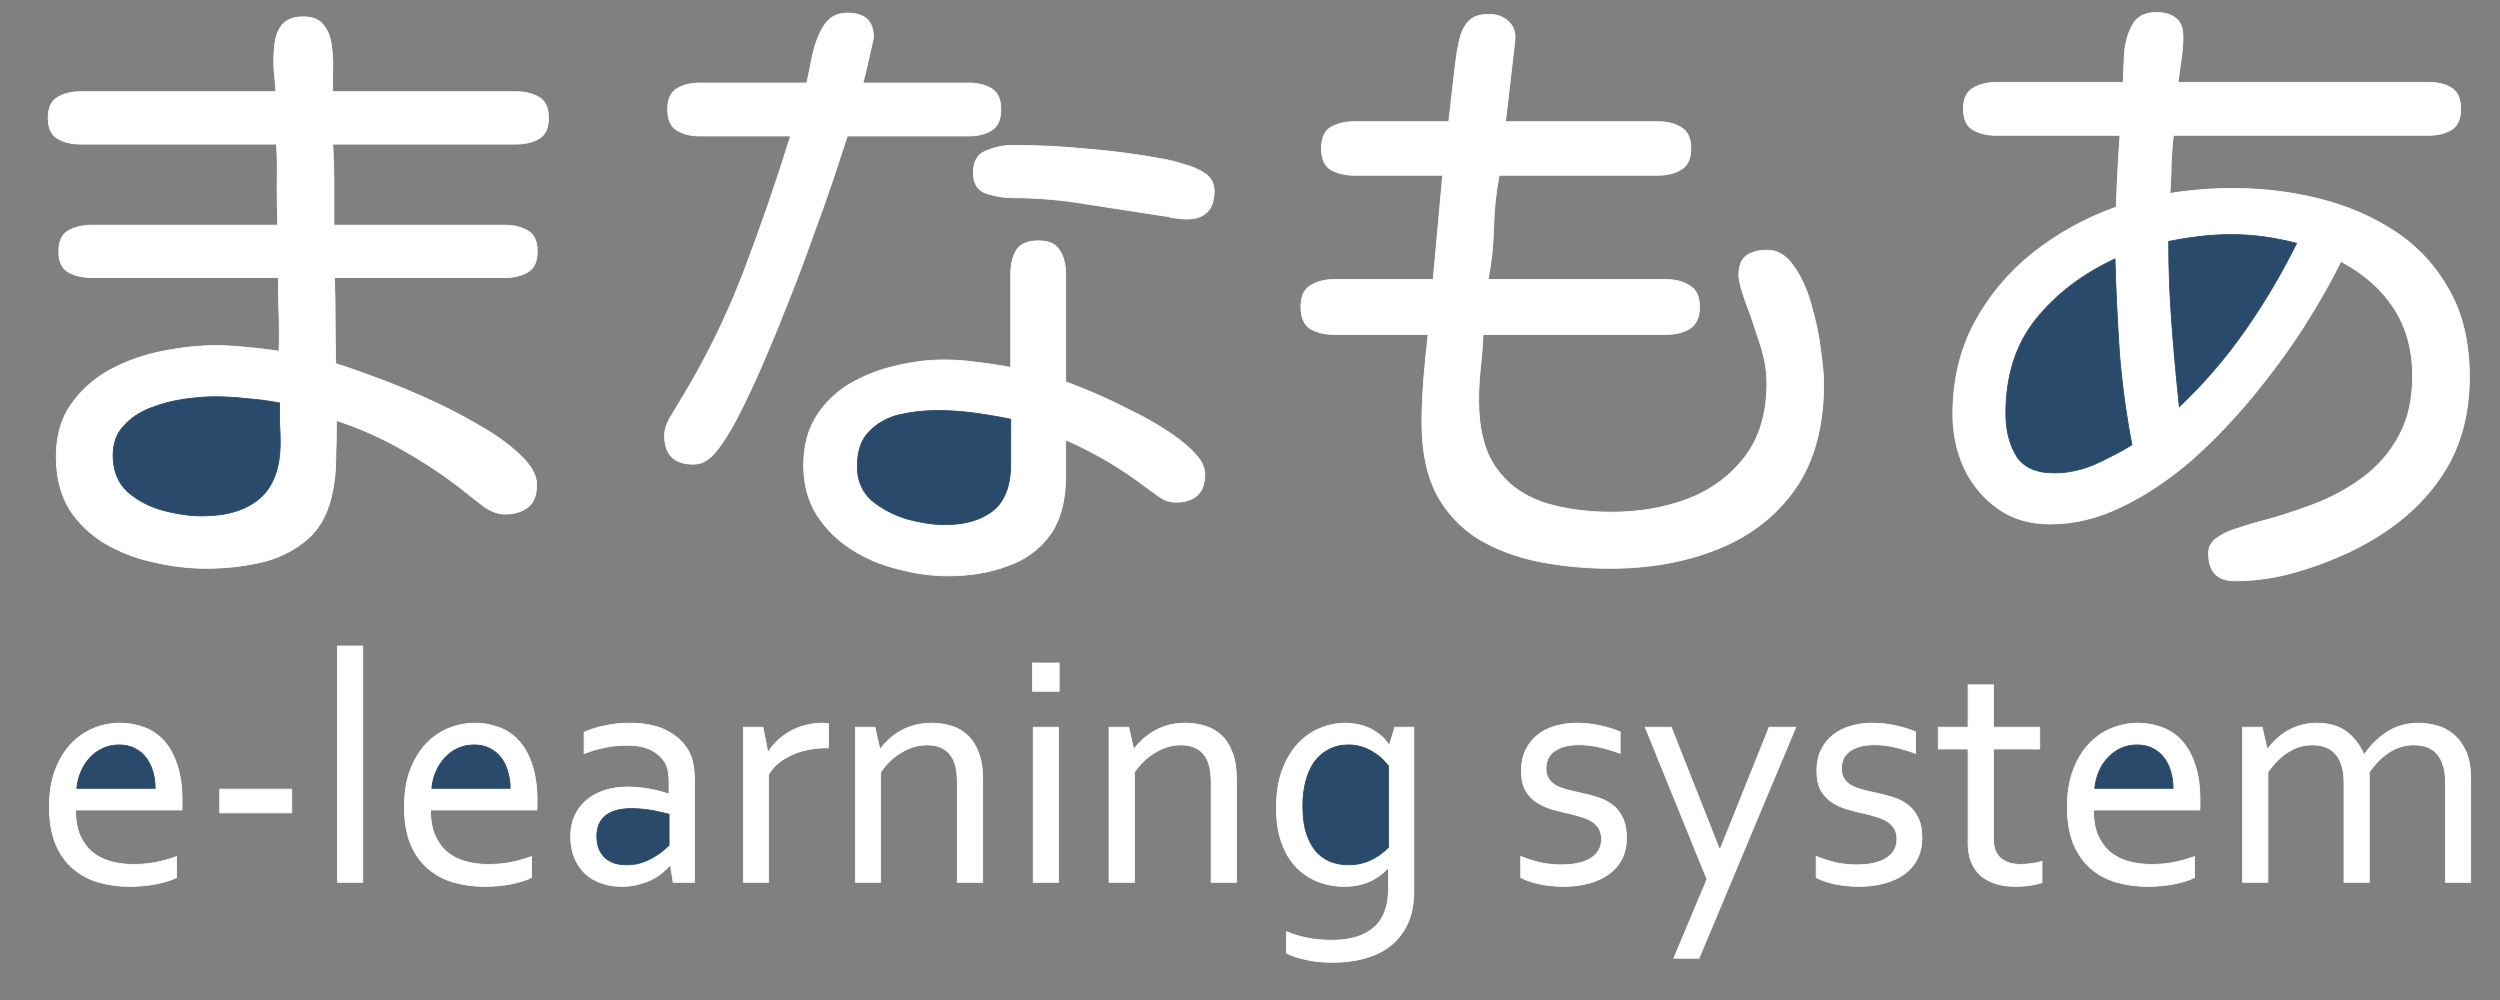 <?xml version="1.0" encoding="UTF-8" standalone="no"?>
<!DOCTYPE svg PUBLIC "-//W3C//DTD SVG 1.1//EN" "http://www.w3.org/Graphics/SVG/1.1/DTD/svg11.dtd">
<svg width="300.00" height="120.00" viewBox="0.00 0.00 300.00 120.00" xmlns="http://www.w3.org/2000/svg" xmlns:xlink="http://www.w3.org/1999/xlink">
<rect x="0.00" y="0.00" width="300.00" height="120.00" fill="#808080" stroke="none"/>
<g stroke-linecap="round" id="manamoa1">
<path d="M24.79,68.20 C22.70,68.20 20.58,67.95 18.43,67.45 C16.34,67.00 14.39,66.25 12.59,65.20 C10.85,64.16 9.42,62.78 8.32,61.09 C7.28,59.34 6.75,57.24 6.75,54.80 C6.75,52.30 7.35,50.21 8.55,48.51 C9.75,46.81 11.29,45.44 13.19,44.39 C15.14,43.34 17.23,42.60 19.48,42.15 C21.73,41.70 23.87,41.47 25.92,41.47 C27.22,41.47 28.49,41.55 29.74,41.70 C30.98,41.80 32.23,41.95 33.48,42.15 C33.53,40.70 33.53,39.23 33.48,37.73 C33.43,36.23 33.40,34.76 33.40,33.31 C33.40,33.31 11.02,33.31 11.02,33.31 C9.92,33.31 8.97,33.09 8.18,32.64 C7.43,32.19 7.05,31.37 7.05,30.17 C7.05,28.97 7.43,28.15 8.18,27.70 C8.97,27.25 9.92,27.02 11.02,27.02 C11.02,27.02 33.33,27.02 33.33,27.02 C33.28,25.43 33.25,23.80 33.25,22.16 C33.30,20.51 33.28,18.89 33.18,17.29 C33.18,17.29 9.67,17.29 9.67,17.29 C8.57,17.29 7.65,17.07 6.90,16.62 C6.15,16.17 5.78,15.35 5.78,14.15 C5.78,12.95 6.15,12.13 6.90,11.68 C7.65,11.23 8.57,11.00 9.67,11.00 C9.67,11.00 33.10,11.00 33.10,11.00 C33.06,10.25 32.98,9.38 32.88,8.38 C32.83,7.33 32.86,6.34 32.96,5.39 C33.06,4.44 33.35,3.64 33.85,2.99 C34.40,2.34 35.25,2.02 36.40,2.02 C37.50,2.02 38.30,2.34 38.79,2.99 C39.34,3.64 39.67,4.47 39.77,5.46 C39.92,6.41 39.97,7.41 39.92,8.46 C39.92,9.46 39.92,10.30 39.92,11.00 C39.92,11.00 61.93,11.00 61.93,11.00 C63.03,11.00 63.95,11.23 64.70,11.68 C65.45,12.13 65.82,12.95 65.82,14.15 C65.82,15.35 65.45,16.17 64.70,16.62 C63.95,17.07 63.03,17.29 61.93,17.29 C61.93,17.29 39.92,17.29 39.92,17.29 C39.92,17.29 39.99,18.02 39.99,18.86 C40.04,19.71 40.07,20.69 40.07,21.78 C40.07,22.88 40.07,23.93 40.07,24.93 C40.07,25.88 40.07,26.57 40.07,27.02 C40.07,27.02 60.58,27.02 60.58,27.02 C61.68,27.02 62.60,27.25 63.35,27.70 C64.10,28.15 64.47,28.97 64.47,30.17 C64.47,31.37 64.10,32.19 63.35,32.64 C62.60,33.09 61.68,33.31 60.58,33.31 C60.58,33.31 40.14,33.31 40.14,33.31 C40.19,35.01 40.22,36.73 40.22,38.48 C40.22,40.18 40.24,41.90 40.29,43.64 C41.29,43.94 42.74,44.44 44.63,45.14 C46.58,45.84 48.68,46.69 50.92,47.69 C53.17,48.68 55.31,49.78 57.36,50.98 C59.41,52.13 61.08,53.33 62.38,54.57 C63.72,55.82 64.40,57.02 64.40,58.17 C64.40,59.42 64.05,60.31 63.35,60.86 C62.65,61.41 61.73,61.69 60.58,61.69 C59.83,61.69 59.03,61.41 58.18,60.86 C57.39,60.26 56.71,59.74 56.16,59.29 C53.82,57.39 51.32,55.70 48.68,54.20 C46.03,52.65 43.26,51.40 40.37,50.46 C40.37,51.95 40.34,53.50 40.29,55.10 C40.29,56.65 40.12,58.14 39.77,59.59 C39.22,61.94 38.15,63.73 36.55,64.98 C35.00,66.23 33.18,67.08 31.08,67.53 C29.04,67.97 26.94,68.20 24.79,68.20 Z" fill="#fff" stroke="rgb(255, 255, 255)" stroke-width="0.10" stroke-opacity="1.00" stroke-linejoin="miter"/>
<path d="M24.27,61.91 C27.22,61.91 29.51,61.21 31.16,59.81 C32.81,58.37 33.63,56.12 33.63,53.08 C33.63,52.28 33.60,51.50 33.55,50.76 C33.55,49.96 33.55,49.16 33.55,48.36 C32.31,48.11 31.01,47.94 29.66,47.84 C28.36,47.69 27.07,47.61 25.77,47.61 C24.67,47.61 23.42,47.71 22.03,47.91 C20.68,48.11 19.35,48.46 18.06,48.96 C16.76,49.46 15.69,50.18 14.84,51.13 C13.99,52.03 13.57,53.20 13.57,54.65 C13.57,56.45 14.14,57.89 15.29,58.99 C16.49,60.04 17.91,60.79 19.55,61.24 C21.25,61.69 22.82,61.91 24.27,61.91 Z" fill="#294a6a" stroke="rgb(41, 74, 106)" stroke-width="0.10" stroke-opacity="1.00" stroke-linejoin="miter"/>
<path d="M83.19,55.70 C80.89,55.70 79.75,54.55 79.75,52.25 C79.75,51.65 79.94,50.98 80.34,50.23 C80.79,49.48 81.17,48.86 81.47,48.36 C84.51,43.42 87.08,38.23 89.18,32.79 C91.27,27.30 93.17,21.81 94.87,16.32 C94.87,16.32 84.01,16.32 84.01,16.32 C82.91,16.32 81.99,16.09 81.24,15.64 C80.49,15.20 80.12,14.35 80.12,13.10 C80.12,11.90 80.49,11.08 81.24,10.63 C81.99,10.18 82.91,9.96 84.01,9.96 C84.01,9.96 96.81,9.96 96.81,9.96 C97.01,9.06 97.24,7.96 97.49,6.66 C97.79,5.31 98.24,4.14 98.84,3.14 C99.48,2.09 100.43,1.57 101.68,1.57 C103.78,1.57 104.82,2.54 104.82,4.49 C104.82,4.49 104.72,4.99 104.53,5.84 C104.33,6.69 104.13,7.56 103.93,8.46 C103.73,9.31 103.55,9.96 103.55,9.96 C103.55,9.96 116.20,9.96 116.20,9.96 C117.30,9.96 118.23,10.18 118.97,10.63 C119.72,11.08 120.10,11.90 120.10,13.10 C120.10,14.35 119.72,15.20 118.97,15.64 C118.28,16.09 117.35,16.32 116.20,16.32 C116.20,16.32 101.68,16.32 101.68,16.32 C101.28,17.57 100.73,19.24 100.03,21.33 C99.33,23.43 98.51,25.75 97.56,28.30 C96.66,30.84 95.69,33.44 94.64,36.08 C93.60,38.73 92.55,41.27 91.50,43.72 C90.45,46.11 89.45,48.24 88.50,50.08 C87.56,51.88 86.71,53.23 85.96,54.12 C85.61,54.57 85.21,54.95 84.76,55.25 C84.31,55.55 83.79,55.70 83.19,55.70 Z" fill="#fff" stroke="rgb(255, 255, 255)" stroke-width="0.10" stroke-opacity="1.00" stroke-linejoin="miter"/>
<path d="M142.41,26.28 C141.91,26.28 141.36,26.23 140.76,26.13 C140.16,25.98 139.61,25.88 139.11,25.83 C136.17,25.38 133.25,24.93 130.35,24.48 C127.46,23.98 124.51,23.73 121.52,23.73 C120.52,23.73 119.47,23.56 118.38,23.21 C117.33,22.86 116.80,22.03 116.80,20.74 C116.80,19.39 117.30,18.51 118.30,18.12 C119.35,17.67 120.42,17.44 121.52,17.44 C124.51,17.44 127.53,17.59 130.58,17.89 C133.62,18.14 136.62,18.54 139.56,19.09 C140.21,19.19 141.01,19.39 141.96,19.69 C142.96,19.94 143.83,20.31 144.58,20.81 C145.33,21.31 145.70,22.01 145.70,22.91 C145.70,25.15 144.60,26.28 142.41,26.28 Z" fill="#fff" stroke="rgb(255, 255, 255)" stroke-width="0.10" stroke-opacity="1.00" stroke-linejoin="miter"/>
<path d="M113.73,69.10 C111.79,69.10 109.79,68.82 107.74,68.27 C105.70,67.78 103.83,66.98 102.13,65.88 C100.43,64.78 99.06,63.41 98.01,61.76 C96.96,60.06 96.44,58.09 96.44,55.85 C96.44,53.55 96.94,51.60 97.94,50.01 C98.94,48.41 100.26,47.11 101.91,46.11 C103.60,45.12 105.42,44.39 107.37,43.94 C109.37,43.44 111.34,43.19 113.28,43.19 C114.63,43.19 115.98,43.29 117.33,43.49 C118.67,43.64 120.00,43.84 121.29,44.09 C121.29,44.09 121.29,32.86 121.29,32.86 C121.29,31.72 121.52,30.77 121.97,30.02 C122.47,29.27 123.34,28.90 124.59,28.90 C125.84,28.90 126.69,29.27 127.13,30.02 C127.63,30.77 127.88,31.72 127.88,32.86 C127.88,32.86 127.88,45.82 127.88,45.82 C128.58,46.06 129.58,46.46 130.88,47.01 C132.23,47.56 133.67,48.24 135.22,49.03 C136.82,49.78 138.31,50.61 139.71,51.50 C141.16,52.40 142.33,53.33 143.23,54.27 C144.13,55.17 144.58,56.05 144.58,56.89 C144.58,59.14 143.40,60.26 141.06,60.26 C140.41,60.26 139.79,60.06 139.19,59.66 C138.59,59.22 138.04,58.82 137.54,58.47 C134.60,56.22 131.38,54.32 127.88,52.78 C127.88,52.78 127.88,57.12 127.88,57.12 C127.88,60.06 127.26,62.41 126.01,64.16 C124.76,65.90 123.07,67.15 120.92,67.90 C118.82,68.70 116.43,69.10 113.73,69.10 Z" fill="#fff" stroke="rgb(255, 255, 255)" stroke-width="0.10" stroke-opacity="1.00" stroke-linejoin="miter"/>
<path d="M113.36,62.96 C115.85,62.96 117.80,62.38 119.20,61.24 C120.60,60.09 121.29,58.22 121.29,55.62 C121.29,55.62 121.29,50.31 121.29,50.31 C119.85,50.01 118.38,49.76 116.88,49.56 C115.43,49.36 113.96,49.26 112.46,49.26 C110.91,49.26 109.39,49.43 107.89,49.78 C106.45,50.13 105.25,50.81 104.30,51.80 C103.35,52.75 102.88,54.15 102.88,56.00 C102.88,57.64 103.45,58.99 104.60,60.04 C105.80,61.04 107.22,61.79 108.87,62.29 C110.51,62.73 112.01,62.96 113.36,62.96 Z" fill="#294a6a" stroke="rgb(41, 74, 106)" stroke-width="0.10" stroke-opacity="1.00" stroke-linejoin="miter"/>
<path d="M193.24,68.20 C190.24,68.20 187.38,67.92 184.63,67.38 C181.93,66.83 179.54,65.93 177.44,64.68 C175.35,63.38 173.67,61.61 172.43,59.37 C171.23,57.07 170.63,54.20 170.63,50.76 C170.63,49.01 170.71,47.24 170.85,45.44 C171.00,43.64 171.18,41.87 171.38,40.13 C171.38,40.13 160.07,40.13 160.07,40.13 C158.98,40.13 158.03,39.90 157.23,39.45 C156.48,38.95 156.11,38.08 156.11,36.83 C156.11,35.58 156.48,34.74 157.23,34.29 C158.03,33.79 158.98,33.54 160.07,33.54 C160.07,33.54 171.98,33.54 171.98,33.54 C171.98,33.54 173.10,21.26 173.10,21.26 C173.10,21.26 173.10,21.03 173.10,21.03 C173.10,21.03 162.55,21.03 162.55,21.03 C161.45,21.03 160.50,20.81 159.70,20.36 C158.95,19.91 158.58,19.06 158.58,17.82 C158.58,16.57 158.95,15.72 159.70,15.27 C160.50,14.82 161.45,14.60 162.55,14.60 C162.55,14.60 173.85,14.60 173.85,14.60 C173.85,14.60 174.67,7.48 174.67,7.48 C174.77,6.64 174.92,5.76 175.12,4.86 C175.32,3.97 175.67,3.22 176.17,2.62 C176.72,2.02 177.54,1.72 178.64,1.72 C179.59,1.72 180.36,1.99 180.96,2.54 C181.61,3.09 181.88,3.87 181.79,4.86 C181.79,4.86 180.66,14.60 180.66,14.60 C180.66,14.60 198.93,14.60 198.93,14.60 C200.03,14.60 200.95,14.82 201.70,15.27 C202.50,15.72 202.90,16.57 202.90,17.82 C202.90,19.06 202.50,19.91 201.70,20.36 C200.95,20.81 200.03,21.03 198.93,21.03 C198.93,21.03 179.91,21.03 179.91,21.03 C179.51,23.03 179.29,25.10 179.24,27.25 C179.19,29.39 178.97,31.49 178.57,33.54 C178.57,33.54 199.90,33.54 199.90,33.54 C201.05,33.54 202.00,33.79 202.75,34.29 C203.55,34.74 203.94,35.58 203.94,36.83 C203.94,38.08 203.55,38.95 202.75,39.45 C202.00,39.90 201.05,40.13 199.90,40.13 C199.90,40.13 177.97,40.13 177.97,40.13 C177.92,41.37 177.82,42.67 177.67,44.02 C177.52,45.37 177.44,46.69 177.44,47.99 C177.44,51.43 178.12,54.12 179.46,56.07 C180.81,58.02 182.68,59.42 185.08,60.26 C187.52,61.06 190.29,61.46 193.39,61.46 C196.68,61.46 199.73,60.94 202.52,59.89 C205.37,58.79 207.66,57.09 209.41,54.80 C211.16,52.50 212.03,49.56 212.03,45.96 C212.03,44.42 211.73,42.77 211.13,41.02 C210.58,39.28 210.03,37.68 209.48,36.23 C208.94,34.74 208.66,33.66 208.66,33.01 C208.66,31.92 208.96,31.14 209.56,30.69 C210.21,30.24 211.03,30.02 212.03,30.02 C213.33,30.02 214.40,30.67 215.25,31.97 C216.15,33.21 216.85,34.76 217.35,36.61 C217.89,38.45 218.27,40.25 218.47,42.00 C218.72,43.74 218.84,45.09 218.84,46.04 C218.84,51.18 217.69,55.40 215.40,58.69 C213.10,61.94 210.01,64.33 206.12,65.88 C202.27,67.43 197.98,68.20 193.24,68.20 Z" fill="#fff" stroke="rgb(255, 255, 255)" stroke-width="0.10" stroke-opacity="1.00" stroke-linejoin="miter"/>
<path d="M268.18,69.70 C266.08,69.70 265.03,68.60 265.03,66.40 C265.03,65.60 265.38,64.98 266.08,64.53 C266.78,64.03 267.58,63.66 268.48,63.41 C269.38,63.11 270.10,62.88 270.65,62.73 C272.99,62.14 275.29,61.41 277.54,60.56 C279.78,59.71 281.80,58.62 283.60,57.27 C285.40,55.92 286.82,54.27 287.87,52.33 C288.97,50.33 289.51,47.94 289.51,45.14 C289.51,42.00 288.77,39.28 287.27,36.98 C285.77,34.69 283.65,32.81 280.91,31.37 C279.76,33.71 278.29,36.31 276.49,39.15 C274.69,41.95 272.65,44.74 270.35,47.54 C268.05,50.33 265.58,52.90 262.94,55.25 C260.29,57.54 257.52,59.39 254.63,60.79 C251.78,62.19 248.91,62.88 246.02,62.88 C243.57,62.88 241.48,62.26 239.73,61.01 C237.98,59.76 236.64,58.14 235.69,56.15 C234.79,54.15 234.34,52.00 234.34,49.71 C234.34,45.62 235.21,41.95 236.96,38.70 C238.71,35.46 241.05,32.66 244.00,30.32 C246.99,27.97 250.31,26.15 253.95,24.85 C254.05,21.91 254.20,19.04 254.40,16.24 C254.40,16.24 239.58,16.24 239.58,16.24 C238.48,16.24 237.53,16.02 236.74,15.57 C235.99,15.12 235.61,14.27 235.61,13.02 C235.61,11.83 236.01,11.00 236.81,10.55 C237.61,10.10 238.53,9.88 239.58,9.88 C239.58,9.88 254.78,9.88 254.78,9.88 C254.83,8.88 254.88,7.73 254.93,6.44 C255.03,5.14 255.35,3.99 255.90,2.99 C256.45,1.99 257.40,1.50 258.75,1.50 C259.74,1.50 260.52,1.72 261.07,2.17 C261.67,2.62 261.96,3.37 261.96,4.42 C261.96,5.26 261.89,6.19 261.74,7.19 C261.59,8.13 261.47,9.03 261.37,9.88 C261.37,9.88 291.39,9.88 291.39,9.88 C292.53,9.88 293.46,10.10 294.16,10.55 C294.90,11.00 295.28,11.85 295.28,13.10 C295.28,14.30 294.90,15.12 294.16,15.57 C293.41,16.02 292.48,16.24 291.39,16.24 C291.39,16.24 260.84,16.24 260.84,16.24 C260.84,16.24 260.74,16.64 260.69,17.29 C260.64,17.94 260.59,18.69 260.54,19.54 C260.54,20.39 260.52,21.18 260.47,21.93 C260.42,22.63 260.39,23.21 260.39,23.21 C261.64,23.01 262.89,22.86 264.14,22.76 C265.43,22.66 266.71,22.61 267.95,22.61 C271.55,22.61 275.02,23.03 278.36,23.88 C281.75,24.73 284.80,26.05 287.49,27.85 C290.19,29.64 292.33,31.99 293.93,34.88 C295.53,37.73 296.33,41.17 296.33,45.22 C296.33,50.01 295.13,54.10 292.73,57.49 C290.39,60.84 287.12,63.58 282.93,65.73 C280.68,66.88 278.29,67.83 275.74,68.57 C273.24,69.32 270.72,69.70 268.18,69.70 Z" fill="#fff" stroke="rgb(255, 255, 255)" stroke-width="0.10" stroke-opacity="1.00" stroke-linejoin="miter"/>
<path d="M261.52,48.81 C264.46,46.01 267.08,42.97 269.38,39.68 C271.72,36.33 273.79,32.84 275.59,29.20 C272.94,28.50 270.35,28.15 267.80,28.15 C266.56,28.15 265.28,28.22 263.99,28.37 C262.74,28.52 261.49,28.72 260.24,28.97 C260.24,32.31 260.37,35.63 260.62,38.93 C260.87,42.22 261.17,45.52 261.52,48.81 Z" fill="#294a6a" stroke="rgb(41, 74, 106)" stroke-width="0.10" stroke-opacity="1.00" stroke-linejoin="miter"/>
<path d="M246.54,56.75 C248.14,56.75 249.76,56.40 251.41,55.70 C253.06,54.95 254.53,54.17 255.83,53.38 C255.13,49.73 254.63,46.04 254.33,42.30 C254.08,38.50 253.90,34.76 253.80,31.07 C249.86,32.91 246.69,35.33 244.30,38.33 C241.90,41.32 240.70,45.09 240.70,49.63 C240.70,51.63 241.13,53.33 241.98,54.72 C242.82,56.07 244.35,56.75 246.54,56.75 Z" fill="#294a6a" stroke="rgb(41, 74, 106)" stroke-width="0.10" stroke-opacity="1.00" stroke-linejoin="miter"/>
<path d="M26.37,94.70 C26.37,94.70 35.01,94.70 35.01,94.70 C35.01,94.70 35.01,97.54 35.01,97.54 C35.01,97.54 26.37,97.54 26.37,97.54 C26.37,97.54 26.37,94.70 26.37,94.70 Z" fill="#fff" stroke="rgb(255, 255, 255)" stroke-width="0.10" stroke-opacity="1.00" stroke-linejoin="miter"/>
<path d="M15.96,103.73 C16.96,103.73 17.87,103.65 18.70,103.49 C19.53,103.32 20.36,103.09 21.18,102.79 C21.18,102.79 21.18,105.31 21.18,105.31 C20.52,105.64 19.70,105.89 18.72,106.08 C17.74,106.27 16.69,106.37 15.56,106.37 C14.23,106.37 12.98,106.20 11.80,105.86 C10.64,105.52 9.62,104.97 8.75,104.21 C7.87,103.46 7.18,102.47 6.67,101.26 C6.18,100.03 5.93,98.55 5.93,96.83 C5.93,95.13 6.16,93.66 6.63,92.42 C7.10,91.17 7.73,90.13 8.51,89.29 C9.30,88.46 10.20,87.83 11.22,87.41 C12.23,86.99 13.30,86.78 14.41,86.78 C15.45,86.78 16.43,86.96 17.33,87.31 C18.24,87.65 19.03,88.19 19.70,88.94 C20.36,89.68 20.88,90.64 21.26,91.82 C21.65,92.99 21.85,94.40 21.85,96.05 C21.85,96.05 21.85,96.46 21.85,96.46 C21.85,96.46 21.84,96.81 21.83,97.20 C21.83,97.20 9.06,97.20 9.06,97.20 C9.06,98.39 9.24,99.40 9.59,100.24 C9.96,101.06 10.45,101.73 11.06,102.26 C11.69,102.77 12.42,103.14 13.25,103.37 C14.09,103.61 14.99,103.73 15.96,103.73 Z" fill="#fff" stroke="rgb(255, 255, 255)" stroke-width="0.10" stroke-opacity="1.00" stroke-linejoin="miter"/>
<path d="M14.29,89.39 C13.60,89.39 12.95,89.53 12.35,89.80 C11.76,90.07 11.25,90.45 10.80,90.92 C10.36,91.39 10.00,91.94 9.73,92.58 C9.45,93.21 9.28,93.88 9.22,94.60 C9.22,94.60 18.62,94.60 18.62,94.60 C18.62,93.87 18.52,93.19 18.33,92.56 C18.14,91.92 17.87,91.37 17.50,90.90 C17.14,90.43 16.69,90.06 16.15,89.80 C15.62,89.53 15.00,89.39 14.29,89.39 Z" fill="#294a6a" stroke="rgb(41, 74, 106)" stroke-width="0.10" stroke-opacity="1.00" stroke-linejoin="miter"/>
<path d="M40.50,105.88 C40.50,105.88 40.50,77.52 40.50,77.52 C40.50,77.52 43.53,77.52 43.53,77.52 C43.53,77.52 43.53,105.88 43.53,105.88 C43.53,105.88 40.50,105.88 40.50,105.88 Z" fill="#fff" stroke="rgb(255, 255, 255)" stroke-width="0.10" stroke-opacity="1.00" stroke-linejoin="miter"/>
<path d="M58.55,103.73 C59.56,103.73 60.47,103.65 61.30,103.49 C62.13,103.32 62.96,103.09 63.78,102.79 C63.78,102.79 63.78,105.31 63.78,105.31 C63.12,105.64 62.29,105.89 61.31,106.08 C60.34,106.27 59.28,106.37 58.16,106.37 C56.83,106.37 55.58,106.20 54.40,105.86 C53.24,105.52 52.22,104.97 51.35,104.21 C50.47,103.46 49.78,102.47 49.27,101.26 C48.77,100.03 48.53,98.55 48.53,96.83 C48.53,95.13 48.76,93.66 49.23,92.42 C49.70,91.17 50.33,90.13 51.11,89.29 C51.89,88.46 52.80,87.83 53.81,87.41 C54.83,86.99 55.90,86.78 57.01,86.78 C58.05,86.78 59.02,86.96 59.92,87.31 C60.84,87.65 61.63,88.19 62.29,88.94 C62.96,89.68 63.48,90.64 63.86,91.82 C64.25,92.99 64.45,94.40 64.45,96.05 C64.45,96.05 64.45,96.46 64.45,96.46 C64.45,96.46 64.44,96.81 64.43,97.20 C64.43,97.20 51.66,97.20 51.66,97.20 C51.66,98.39 51.84,99.40 52.19,100.24 C52.55,101.06 53.04,101.73 53.66,102.26 C54.28,102.77 55.01,103.14 55.85,103.37 C56.69,103.61 57.59,103.73 58.55,103.73 Z" fill="#fff" stroke="rgb(255, 255, 255)" stroke-width="0.10" stroke-opacity="1.00" stroke-linejoin="miter"/>
<path d="M56.89,89.39 C56.20,89.39 55.55,89.53 54.95,89.80 C54.36,90.07 53.85,90.45 53.40,90.92 C52.96,91.39 52.60,91.94 52.33,92.58 C52.05,93.21 51.88,93.88 51.82,94.60 C51.82,94.60 61.22,94.60 61.22,94.60 C61.22,93.87 61.12,93.19 60.92,92.56 C60.74,91.92 60.47,91.37 60.10,90.90 C59.74,90.43 59.28,90.06 58.75,89.80 C58.21,89.53 57.59,89.39 56.89,89.39 Z" fill="#294a6a" stroke="rgb(41, 74, 106)" stroke-width="0.10" stroke-opacity="1.00" stroke-linejoin="miter"/>
<path d="M80.45,103.82 C80.45,103.82 80.37,103.82 80.37,103.82 C80.12,104.14 79.81,104.45 79.43,104.76 C79.05,105.06 78.62,105.34 78.12,105.59 C77.62,105.82 77.08,106.01 76.49,106.15 C75.91,106.30 75.28,106.37 74.61,106.37 C73.71,106.37 72.88,106.23 72.13,105.96 C71.38,105.70 70.74,105.31 70.19,104.80 C69.65,104.28 69.23,103.65 68.93,102.90 C68.63,102.16 68.48,101.32 68.48,100.38 C68.48,99.45 68.65,98.62 68.97,97.89 C69.31,97.16 69.78,96.54 70.38,96.03 C70.98,95.52 71.70,95.13 72.54,94.85 C73.39,94.58 74.32,94.44 75.34,94.44 C76.30,94.45 77.20,94.54 78.02,94.70 C78.84,94.85 79.57,95.05 80.21,95.28 C80.21,95.28 80.29,95.28 80.29,95.28 C80.29,95.28 80.29,93.99 80.29,93.99 C80.29,93.48 80.26,93.03 80.20,92.64 C80.13,92.25 80.02,91.90 79.86,91.60 C79.52,90.98 78.98,90.46 78.24,90.05 C77.49,89.64 76.49,89.43 75.22,89.43 C74.28,89.43 73.39,89.52 72.56,89.70 C71.73,89.87 70.91,90.11 70.09,90.43 C70.09,90.43 70.09,87.88 70.09,87.88 C70.40,87.72 70.77,87.58 71.19,87.45 C71.62,87.31 72.07,87.19 72.54,87.10 C73.01,86.99 73.50,86.91 74.03,86.86 C74.55,86.81 75.07,86.78 75.59,86.78 C77.47,86.78 79.01,87.12 80.20,87.78 C81.40,88.45 82.26,89.33 82.78,90.43 C82.98,90.84 83.11,91.31 83.19,91.82 C83.28,92.31 83.33,92.86 83.33,93.46 C83.33,93.46 83.33,105.88 83.33,105.88 C83.33,105.88 80.78,105.88 80.78,105.88 C80.78,105.88 80.45,103.82 80.45,103.82 Z" fill="#fff" stroke="rgb(255, 255, 255)" stroke-width="0.10" stroke-opacity="1.00" stroke-linejoin="miter"/>
<path d="M80.29,97.71 C79.73,97.56 79.07,97.41 78.30,97.26 C77.53,97.12 76.68,97.04 75.75,97.03 C74.46,97.03 73.44,97.30 72.71,97.85 C71.98,98.40 71.62,99.24 71.62,100.38 C71.62,100.95 71.71,101.45 71.89,101.88 C72.07,102.32 72.32,102.67 72.64,102.96 C72.96,103.24 73.34,103.44 73.77,103.59 C74.22,103.72 74.69,103.78 75.18,103.78 C75.83,103.78 76.44,103.69 77.00,103.51 C77.56,103.31 78.06,103.09 78.49,102.82 C78.94,102.56 79.31,102.30 79.61,102.04 C79.92,101.78 80.29,101.43 80.29,101.43 C80.29,101.43 80.29,97.71 80.29,97.71 Z" fill="#294a6a" stroke="rgb(41, 74, 106)" stroke-width="0.10" stroke-opacity="1.00" stroke-linejoin="miter"/>
<path d="M99.41,89.74 C99.41,89.74 99.17,89.74 99.17,89.74 C98.46,89.74 97.75,89.81 97.06,89.94 C96.37,90.07 95.71,90.27 95.10,90.54 C94.50,90.81 93.95,91.13 93.45,91.52 C92.97,91.92 92.57,92.38 92.24,92.91 C92.24,92.91 92.24,105.88 92.24,105.88 C92.24,105.88 89.20,105.88 89.20,105.88 C89.20,105.88 89.20,87.27 89.20,87.27 C89.20,87.27 91.55,87.27 91.55,87.27 C91.55,87.27 92.14,90.23 92.14,90.23 C92.14,90.23 92.20,90.23 92.20,90.23 C92.50,89.75 92.87,89.30 93.30,88.88 C93.74,88.46 94.24,88.10 94.79,87.78 C95.33,87.47 95.94,87.23 96.59,87.06 C97.24,86.88 97.93,86.78 98.64,86.78 C98.64,86.78 99.04,86.80 99.04,86.80 C99.04,86.80 99.41,86.82 99.41,86.82 C99.41,86.82 99.41,89.74 99.41,89.74 Z" fill="#fff" stroke="rgb(255, 255, 255)" stroke-width="0.10" stroke-opacity="1.00" stroke-linejoin="miter"/>
<path d="M105.58,89.86 C105.58,89.86 105.64,89.86 105.64,89.86 C105.98,89.43 106.35,89.03 106.75,88.66 C107.17,88.29 107.63,87.96 108.14,87.68 C108.65,87.40 109.21,87.18 109.81,87.02 C110.42,86.86 111.09,86.78 111.81,86.78 C112.65,86.78 113.45,86.90 114.20,87.14 C114.94,87.37 115.59,87.75 116.13,88.27 C116.68,88.79 117.11,89.48 117.43,90.33 C117.75,91.16 117.92,92.20 117.92,93.42 C117.92,93.42 117.92,105.88 117.92,105.88 C117.92,105.88 114.88,105.88 114.88,105.88 C114.88,105.88 114.88,93.91 114.88,93.91 C114.88,92.31 114.57,91.15 113.94,90.45 C113.33,89.74 112.43,89.39 111.24,89.39 C110.19,89.39 109.18,89.68 108.20,90.27 C107.22,90.84 106.38,91.64 105.68,92.66 C105.68,92.66 105.68,105.88 105.68,105.88 C105.68,105.88 102.64,105.88 102.64,105.88 C102.64,105.88 102.64,87.27 102.64,87.27 C102.64,87.27 104.99,87.27 104.99,87.27 C104.99,87.27 105.58,89.86 105.58,89.86 Z" fill="#fff" stroke="rgb(255, 255, 255)" stroke-width="0.10" stroke-opacity="1.00" stroke-linejoin="miter"/>
<path d="M123.99,105.88 C123.99,105.88 123.99,87.27 123.99,87.27 C123.99,87.27 127.02,87.27 127.02,87.27 C127.02,87.27 127.02,105.88 127.02,105.88 C127.02,105.88 123.99,105.88 123.99,105.88 Z" fill="#fff" stroke="rgb(255, 255, 255)" stroke-width="0.10" stroke-opacity="1.00" stroke-linejoin="miter"/>
<path d="M123.91,82.95 C123.91,82.95 123.91,79.56 123.91,79.56 C123.91,79.56 127.10,79.56 127.10,79.56 C127.10,79.56 127.10,82.95 127.10,82.95 C127.10,82.95 123.91,82.95 123.91,82.95 Z" fill="#fff" stroke="rgb(255, 255, 255)" stroke-width="0.10" stroke-opacity="1.00" stroke-linejoin="miter"/>
<path d="M136.03,89.86 C136.03,89.86 136.09,89.86 136.09,89.86 C136.43,89.43 136.80,89.03 137.21,88.66 C137.63,88.29 138.09,87.96 138.60,87.68 C139.11,87.40 139.66,87.18 140.26,87.02 C140.88,86.86 141.54,86.78 142.26,86.78 C143.11,86.78 143.91,86.90 144.65,87.14 C145.39,87.37 146.04,87.75 146.59,88.27 C147.14,88.79 147.57,89.48 147.88,90.33 C148.21,91.16 148.37,92.20 148.37,93.42 C148.37,93.42 148.37,105.88 148.37,105.88 C148.37,105.88 145.34,105.88 145.34,105.88 C145.34,105.88 145.34,93.91 145.34,93.91 C145.34,92.31 145.02,91.15 144.40,90.45 C143.78,89.74 142.88,89.39 141.69,89.39 C140.65,89.39 139.64,89.68 138.66,90.27 C137.68,90.84 136.84,91.64 136.13,92.66 C136.13,92.66 136.13,105.88 136.13,105.88 C136.13,105.88 133.09,105.88 133.09,105.88 C133.09,105.88 133.09,87.27 133.09,87.27 C133.09,87.27 135.45,87.27 135.45,87.27 C135.45,87.27 136.03,89.86 136.03,89.86 Z" fill="#fff" stroke="rgb(255, 255, 255)" stroke-width="0.10" stroke-opacity="1.00" stroke-linejoin="miter"/>
<path d="M161.45,86.78 C162.26,86.80 162.97,86.90 163.57,87.10 C164.17,87.29 164.69,87.54 165.12,87.84 C165.55,88.13 165.89,88.42 166.14,88.70 C166.40,88.99 166.66,89.39 166.66,89.39 C166.66,89.39 166.74,89.39 166.74,89.39 C166.74,89.39 167.37,87.27 167.37,87.27 C167.37,87.27 169.66,87.27 169.66,87.27 C169.66,87.27 169.66,106.98 169.66,106.98 C169.66,108.41 169.43,109.66 168.96,110.72 C168.49,111.79 167.83,112.68 166.98,113.38 C166.13,114.09 165.10,114.61 163.90,114.95 C162.71,115.30 161.40,115.48 159.95,115.48 C158.72,115.48 157.62,115.37 156.66,115.14 C155.69,114.93 154.93,114.68 154.38,114.38 C154.38,114.38 154.38,111.81 154.38,111.81 C154.83,112.00 155.26,112.15 155.68,112.26 C156.09,112.39 156.53,112.50 156.97,112.58 C157.41,112.67 157.86,112.73 158.32,112.77 C158.79,112.81 159.31,112.83 159.87,112.83 C162.05,112.83 163.72,112.32 164.88,111.30 C166.04,110.29 166.62,108.73 166.62,106.64 C166.62,106.64 166.62,104.16 166.62,104.16 C166.62,104.16 166.57,104.16 166.57,104.16 C165.90,104.89 165.12,105.44 164.24,105.82 C163.36,106.19 162.36,106.37 161.22,106.37 C160.70,106.37 160.14,106.31 159.54,106.19 C158.93,106.08 158.33,105.88 157.73,105.61 C157.13,105.32 156.56,104.95 156.01,104.49 C155.46,104.02 154.98,103.44 154.56,102.75 C154.14,102.04 153.80,101.21 153.54,100.26 C153.29,99.31 153.17,98.20 153.17,96.95 C153.17,95.21 153.40,93.71 153.87,92.44 C154.34,91.16 154.97,90.11 155.74,89.27 C156.51,88.44 157.39,87.82 158.38,87.41 C159.37,86.99 160.40,86.78 161.45,86.78 Z" fill="#fff" stroke="rgb(255, 255, 255)" stroke-width="0.10" stroke-opacity="1.00" stroke-linejoin="miter"/>
<path d="M156.34,96.69 C156.34,98.16 156.52,99.35 156.87,100.28 C157.22,101.21 157.67,101.93 158.20,102.45 C158.75,102.96 159.35,103.31 159.99,103.51 C160.63,103.69 161.23,103.78 161.81,103.78 C162.75,103.78 163.63,103.59 164.45,103.22 C165.27,102.84 166.00,102.32 166.62,101.67 C166.62,101.67 166.62,91.93 166.62,91.93 C166.62,91.93 166.22,91.43 165.92,91.13 C165.62,90.83 165.27,90.56 164.86,90.31 C164.47,90.05 164.02,89.83 163.51,89.66 C163.00,89.48 162.45,89.39 161.85,89.39 C160.95,89.39 160.15,89.57 159.46,89.94 C158.78,90.29 158.20,90.79 157.73,91.43 C157.28,92.07 156.93,92.84 156.70,93.74 C156.46,94.62 156.34,95.61 156.34,96.69 Z" fill="#294a6a" stroke="rgb(41, 74, 106)" stroke-width="0.10" stroke-opacity="1.00" stroke-linejoin="miter"/>
<path d="M185.52,92.23 C185.52,92.74 185.64,93.16 185.86,93.48 C186.08,93.81 186.37,94.08 186.74,94.29 C187.12,94.48 187.55,94.64 188.03,94.77 C188.53,94.91 189.04,95.02 189.56,95.13 C190.28,95.28 190.96,95.46 191.60,95.66 C192.24,95.84 192.82,96.12 193.36,96.50 C193.91,96.88 194.34,97.39 194.67,98.05 C195.01,98.69 195.18,99.52 195.18,100.55 C195.18,101.49 195.00,102.33 194.63,103.06 C194.27,103.78 193.75,104.38 193.08,104.88 C192.42,105.36 191.62,105.73 190.70,105.98 C189.77,106.24 188.75,106.37 187.64,106.37 C186.96,106.37 186.34,106.33 185.78,106.25 C185.23,106.19 184.74,106.10 184.31,105.98 C183.89,105.87 183.53,105.76 183.23,105.64 C182.93,105.53 182.49,105.31 182.49,105.31 C182.49,105.31 182.49,102.77 182.49,102.77 C183.27,103.08 184.05,103.33 184.82,103.51 C185.59,103.69 186.44,103.78 187.37,103.78 C188.10,103.78 188.76,103.72 189.34,103.59 C189.93,103.46 190.43,103.27 190.85,103.02 C191.28,102.76 191.61,102.44 191.83,102.06 C192.07,101.67 192.18,101.22 192.18,100.71 C192.18,100.19 192.08,99.76 191.87,99.42 C191.66,99.08 191.38,98.80 191.03,98.57 C190.68,98.35 190.26,98.17 189.79,98.03 C189.34,97.88 188.85,97.75 188.34,97.63 C187.68,97.49 187.00,97.32 186.31,97.13 C185.63,96.93 185.01,96.65 184.45,96.30 C183.89,95.95 183.43,95.47 183.08,94.87 C182.74,94.26 182.57,93.48 182.57,92.52 C182.57,91.54 182.74,90.69 183.10,89.98 C183.45,89.26 183.93,88.66 184.53,88.19 C185.13,87.72 185.82,87.37 186.62,87.14 C187.42,86.90 188.26,86.78 189.15,86.78 C190.18,86.78 191.13,86.88 192.01,87.08 C192.90,87.27 193.70,87.52 194.42,87.82 C194.42,87.82 194.42,90.41 194.42,90.41 C193.63,90.11 192.84,89.87 192.03,89.68 C191.23,89.49 190.41,89.38 189.56,89.37 C188.84,89.37 188.23,89.44 187.72,89.58 C187.21,89.73 186.79,89.93 186.46,90.19 C186.14,90.44 185.90,90.74 185.74,91.09 C185.60,91.43 185.52,91.81 185.52,92.23 Z" fill="#fff" stroke="rgb(255, 255, 255)" stroke-width="0.10" stroke-opacity="1.00" stroke-linejoin="miter"/>
<path d="M197.43,87.27 C197.43,87.27 200.55,87.27 200.55,87.27 C200.55,87.27 206.32,101.86 206.32,101.86 C206.32,101.86 206.44,101.86 206.44,101.86 C206.44,101.86 212.30,87.27 212.30,87.27 C212.30,87.27 215.49,87.27 215.49,87.27 C215.49,87.27 203.88,114.99 203.88,114.99 C203.88,114.99 200.86,114.99 200.86,114.99 C200.86,114.99 204.84,105.51 204.84,105.51 C204.84,105.51 197.43,87.27 197.43,87.27 Z" fill="#fff" stroke="rgb(255, 255, 255)" stroke-width="0.10" stroke-opacity="1.00" stroke-linejoin="miter"/>
<path d="M220.97,92.23 C220.97,92.74 221.08,93.16 221.31,93.48 C221.53,93.81 221.82,94.08 222.19,94.29 C222.57,94.48 223.00,94.64 223.48,94.77 C223.98,94.91 224.49,95.02 225.01,95.13 C225.73,95.28 226.41,95.46 227.05,95.66 C227.69,95.84 228.27,96.12 228.81,96.50 C229.36,96.88 229.79,97.39 230.12,98.05 C230.46,98.69 230.63,99.52 230.63,100.55 C230.63,101.49 230.45,102.33 230.08,103.06 C229.72,103.78 229.20,104.38 228.53,104.88 C227.87,105.36 227.07,105.73 226.14,105.98 C225.22,106.24 224.20,106.37 223.09,106.37 C222.41,106.37 221.79,106.33 221.23,106.25 C220.68,106.19 220.19,106.10 219.76,105.98 C219.34,105.87 218.98,105.76 218.68,105.64 C218.38,105.53 217.94,105.31 217.94,105.31 C217.94,105.31 217.94,102.77 217.94,102.77 C218.72,103.08 219.50,103.33 220.27,103.51 C221.04,103.69 221.89,103.78 222.82,103.78 C223.55,103.78 224.21,103.72 224.79,103.59 C225.38,103.46 225.88,103.27 226.30,103.02 C226.73,102.76 227.06,102.44 227.28,102.06 C227.52,101.67 227.63,101.22 227.63,100.71 C227.63,100.19 227.53,99.76 227.32,99.42 C227.11,99.08 226.83,98.80 226.48,98.57 C226.12,98.35 225.71,98.17 225.24,98.03 C224.79,97.88 224.30,97.75 223.79,97.63 C223.13,97.49 222.45,97.32 221.76,97.13 C221.08,96.93 220.46,96.65 219.90,96.30 C219.34,95.95 218.88,95.47 218.53,94.87 C218.19,94.26 218.02,93.48 218.02,92.52 C218.02,91.54 218.19,90.69 218.55,89.98 C218.90,89.26 219.37,88.66 219.98,88.19 C220.58,87.72 221.27,87.37 222.07,87.14 C222.87,86.90 223.71,86.78 224.60,86.78 C225.63,86.78 226.58,86.88 227.46,87.08 C228.34,87.27 229.15,87.52 229.87,87.82 C229.87,87.82 229.87,90.41 229.87,90.41 C229.08,90.11 228.29,89.87 227.48,89.68 C226.68,89.49 225.86,89.38 225.01,89.37 C224.29,89.37 223.68,89.44 223.17,89.58 C222.66,89.73 222.24,89.93 221.91,90.19 C221.59,90.44 221.35,90.74 221.19,91.09 C221.05,91.43 220.97,91.81 220.97,92.23 Z" fill="#fff" stroke="rgb(255, 255, 255)" stroke-width="0.10" stroke-opacity="1.00" stroke-linejoin="miter"/>
<path d="M245.04,105.92 C245.04,105.92 244.38,106.12 243.85,106.21 C243.31,106.30 242.67,106.36 241.93,106.37 C240.95,106.37 240.10,106.25 239.38,106.00 C238.67,105.76 238.07,105.42 237.58,104.98 C237.11,104.52 236.76,103.97 236.52,103.33 C236.29,102.69 236.17,101.98 236.17,101.20 C236.17,101.20 236.17,89.88 236.17,89.88 C236.17,89.88 232.59,89.88 232.59,89.88 C232.59,89.88 232.59,87.27 232.59,87.27 C232.59,87.27 236.17,87.27 236.17,87.27 C236.17,87.27 236.17,82.18 236.17,82.18 C236.17,82.18 239.21,82.18 239.21,82.18 C239.21,82.18 239.21,87.27 239.21,87.27 C239.21,87.27 244.77,87.27 244.77,87.27 C244.77,87.27 244.77,89.88 244.77,89.88 C244.77,89.88 239.21,89.88 239.21,89.88 C239.21,89.88 239.21,100.73 239.21,100.73 C239.21,101.16 239.27,101.56 239.38,101.92 C239.51,102.29 239.71,102.61 239.97,102.88 C240.25,103.14 240.59,103.35 241.01,103.51 C241.43,103.65 241.93,103.73 242.52,103.73 C242.92,103.73 243.35,103.69 243.79,103.63 C244.25,103.56 244.67,103.48 245.04,103.37 C245.04,103.37 245.04,105.92 245.04,105.92 Z" fill="#fff" stroke="rgb(255, 255, 255)" stroke-width="0.10" stroke-opacity="1.00" stroke-linejoin="miter"/>
<path d="M258.11,103.73 C259.11,103.73 260.03,103.65 260.85,103.49 C261.69,103.32 262.51,103.09 263.34,102.79 C263.34,102.79 263.34,105.31 263.34,105.31 C262.67,105.64 261.85,105.89 260.87,106.08 C259.89,106.27 258.84,106.37 257.72,106.37 C256.38,106.37 255.13,106.20 253.96,105.86 C252.79,105.52 251.78,104.97 250.90,104.21 C250.03,103.46 249.33,102.47 248.82,101.26 C248.33,100.03 248.08,98.55 248.08,96.83 C248.08,95.13 248.32,93.66 248.79,92.42 C249.26,91.17 249.88,90.13 250.67,89.29 C251.45,88.46 252.35,87.83 253.37,87.41 C254.39,86.99 255.45,86.78 256.56,86.78 C257.60,86.78 258.58,86.96 259.48,87.31 C260.39,87.65 261.18,88.19 261.85,88.94 C262.51,89.68 263.04,90.64 263.42,91.82 C263.81,92.99 264.00,94.40 264.00,96.05 C264.00,96.05 264.00,96.46 264.00,96.46 C264.00,96.46 264.00,96.81 263.98,97.20 C263.98,97.20 251.21,97.20 251.21,97.20 C251.21,98.39 251.39,99.40 251.74,100.24 C252.11,101.06 252.60,101.73 253.21,102.26 C253.84,102.77 254.57,103.14 255.40,103.37 C256.24,103.61 257.14,103.73 258.11,103.73 Z" fill="#fff" stroke="rgb(255, 255, 255)" stroke-width="0.10" stroke-opacity="1.00" stroke-linejoin="miter"/>
<path d="M256.44,89.39 C255.75,89.39 255.10,89.53 254.50,89.80 C253.92,90.07 253.40,90.45 252.96,90.92 C252.51,91.39 252.15,91.94 251.88,92.58 C251.61,93.21 251.44,93.88 251.37,94.60 C251.37,94.60 260.77,94.60 260.77,94.60 C260.77,93.87 260.67,93.19 260.48,92.56 C260.29,91.92 260.02,91.37 259.65,90.90 C259.29,90.43 258.84,90.06 258.30,89.80 C257.77,89.53 257.15,89.39 256.44,89.39 Z" fill="#294a6a" stroke="rgb(41, 74, 106)" stroke-width="0.10" stroke-opacity="1.00" stroke-linejoin="miter"/>
<path d="M284.31,105.88 C284.31,105.88 281.28,105.88 281.28,105.88 C281.28,105.88 281.28,93.91 281.28,93.91 C281.28,93.10 281.19,92.42 281.00,91.86 C280.83,91.28 280.58,90.81 280.24,90.45 C279.91,90.08 279.51,89.81 279.04,89.64 C278.59,89.47 278.07,89.39 277.50,89.39 C276.41,89.39 275.43,89.68 274.54,90.27 C273.65,90.84 272.86,91.64 272.15,92.66 C272.15,92.66 272.15,105.88 272.15,105.88 C272.15,105.88 269.11,105.88 269.11,105.88 C269.11,105.88 269.11,87.27 269.11,87.27 C269.11,87.27 271.46,87.27 271.46,87.27 C271.46,87.27 272.05,89.86 272.05,89.86 C272.05,89.86 272.11,89.86 272.11,89.86 C272.45,89.43 272.82,89.03 273.21,88.66 C273.61,88.29 274.06,87.96 274.54,87.68 C275.04,87.40 275.58,87.18 276.17,87.02 C276.75,86.86 277.39,86.78 278.08,86.78 C279.47,86.78 280.62,87.12 281.53,87.78 C282.45,88.45 283.15,89.36 283.65,90.51 C283.65,90.51 283.73,90.51 283.73,90.51 C284.55,89.34 285.49,88.44 286.55,87.78 C287.60,87.12 288.84,86.78 290.25,86.78 C290.90,86.78 291.59,86.88 292.32,87.06 C293.05,87.24 293.73,87.58 294.34,88.08 C294.95,88.56 295.46,89.23 295.87,90.09 C296.27,90.96 296.48,92.07 296.48,93.42 C296.48,93.42 296.48,105.88 296.48,105.88 C296.48,105.88 293.46,105.88 293.46,105.88 C293.46,105.88 293.46,93.91 293.46,93.91 C293.46,93.10 293.37,92.42 293.18,91.86 C293.02,91.28 292.76,90.81 292.42,90.45 C292.09,90.08 291.70,89.81 291.23,89.64 C290.77,89.47 290.25,89.39 289.68,89.39 C288.60,89.39 287.60,89.68 286.70,90.27 C285.81,90.84 285.02,91.64 284.31,92.66 C284.31,92.66 284.31,105.88 284.31,105.88 Z" fill="#fff" stroke="rgb(255, 255, 255)" stroke-width="0.10" stroke-opacity="1.00" stroke-linejoin="miter"/>
</g>
</svg>
